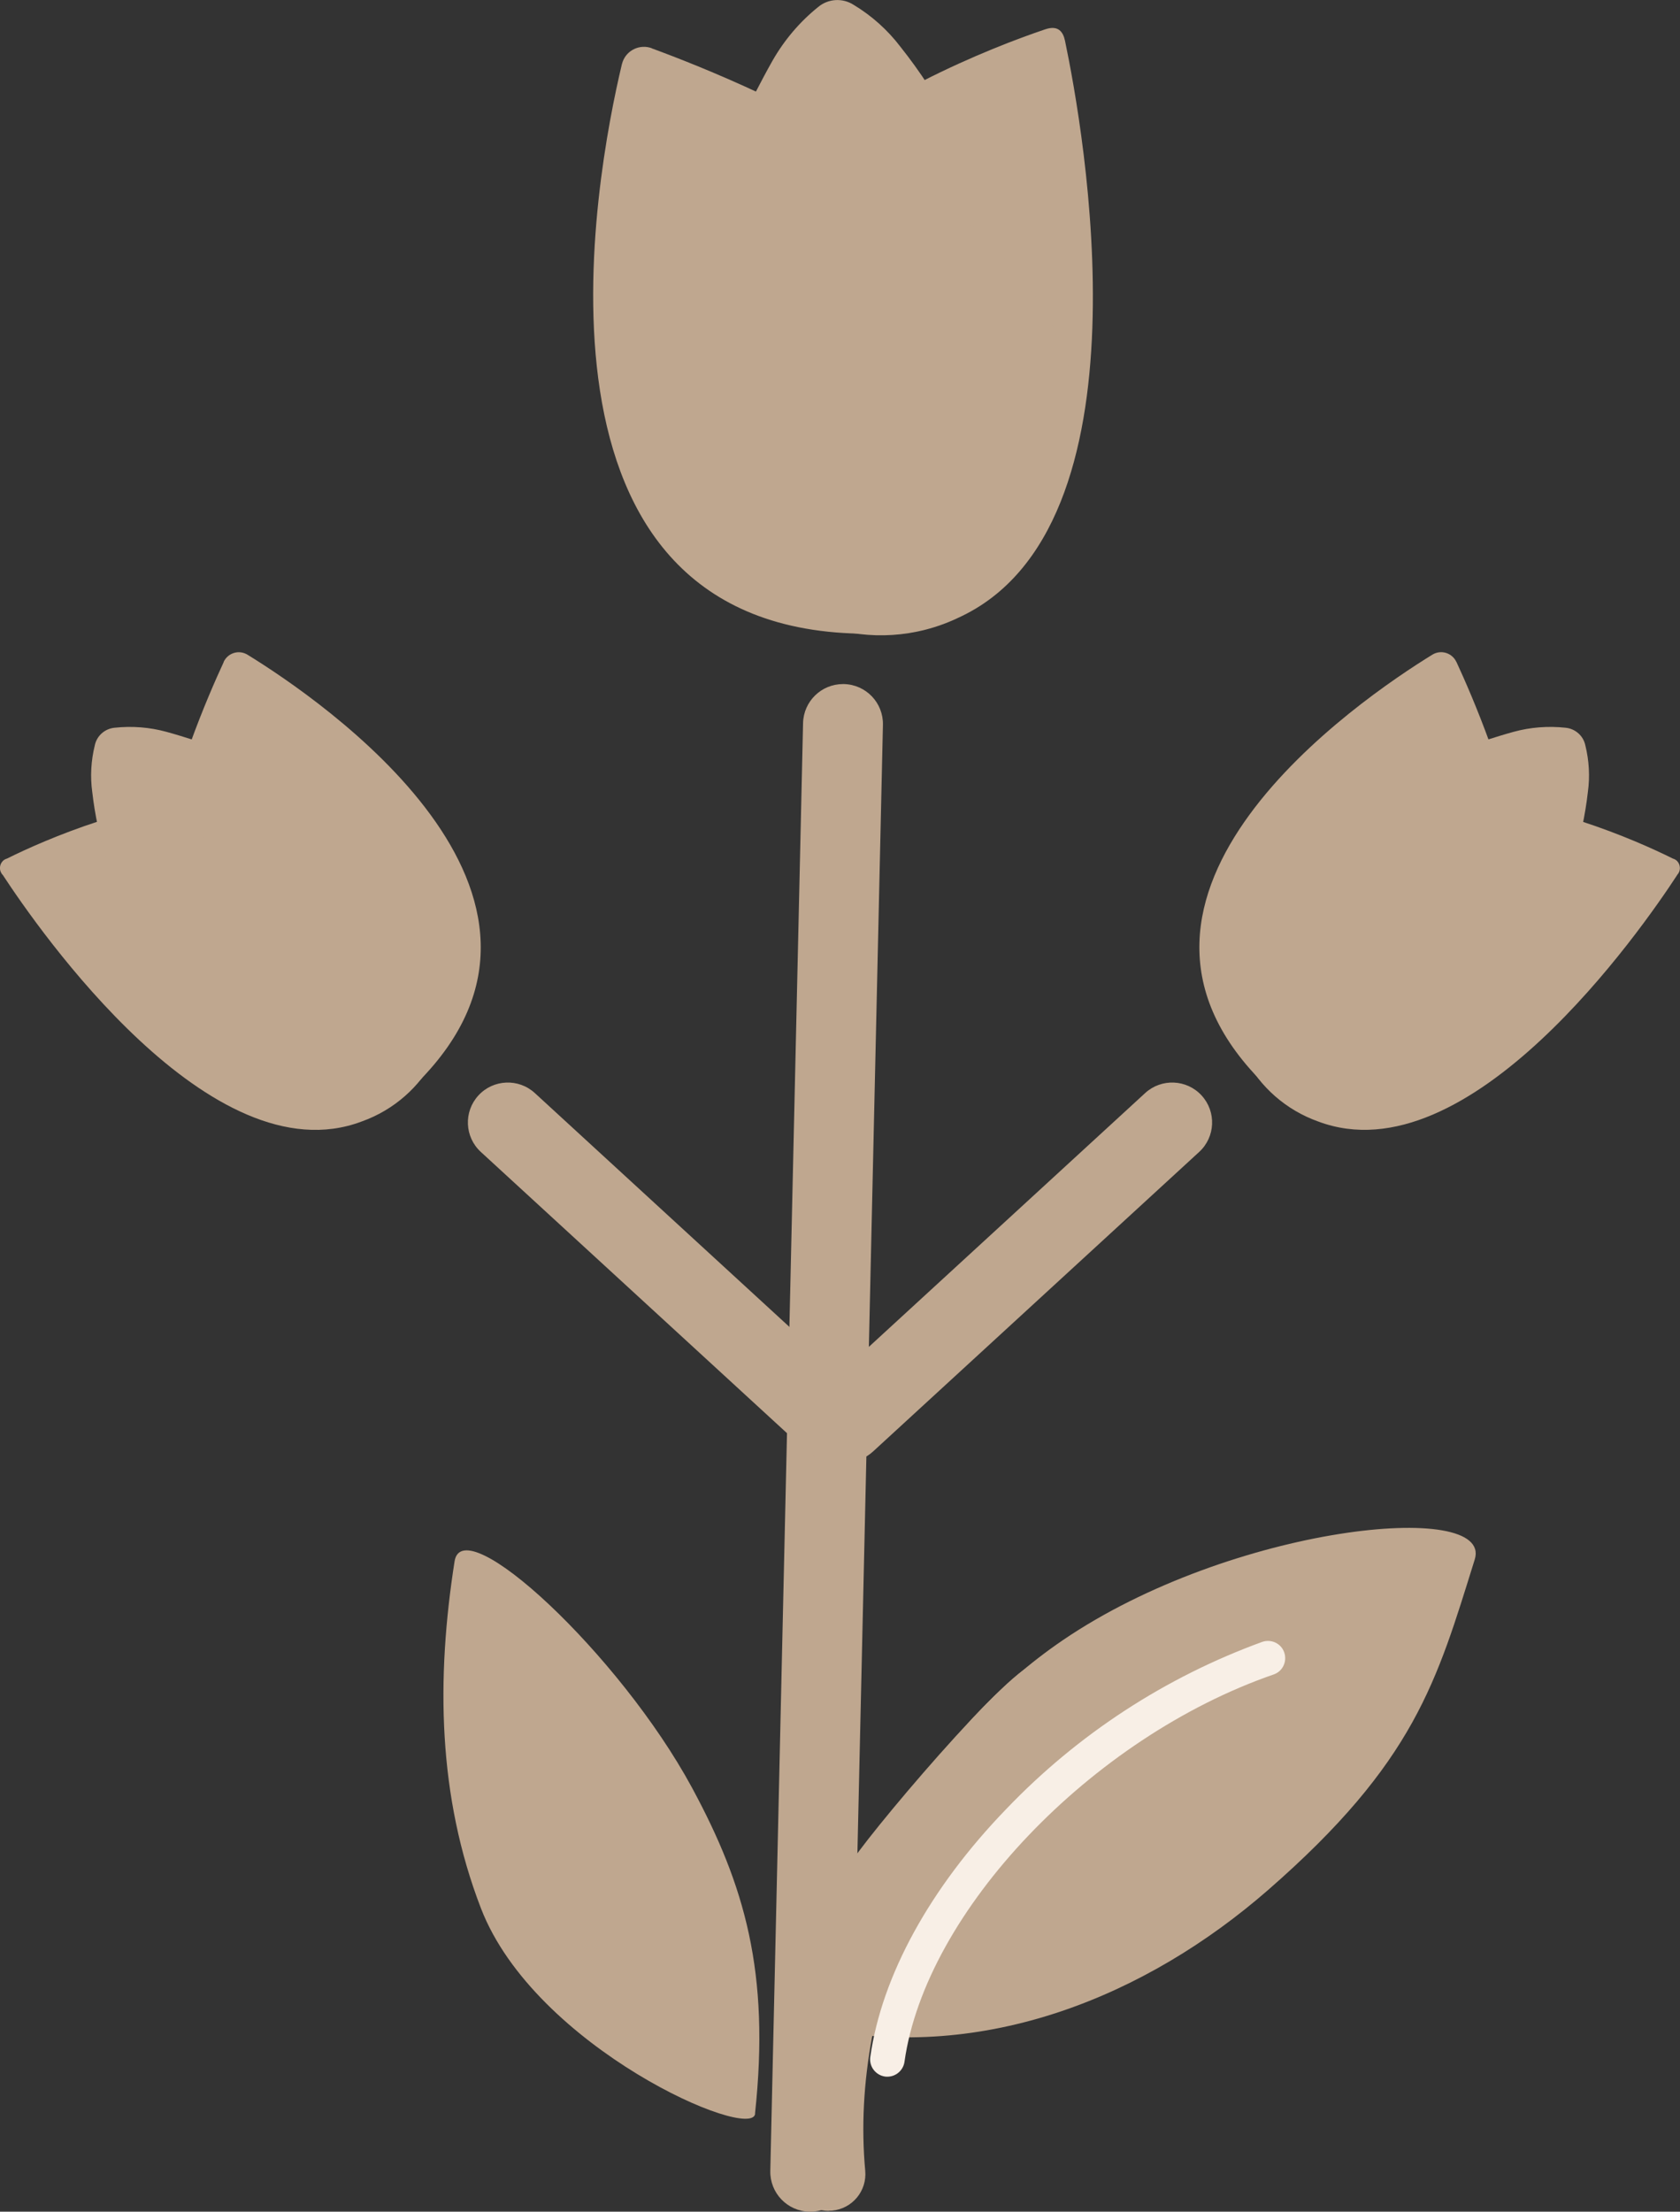 <?xml version="1.0" encoding="UTF-8"?>
<svg id="Layer_1" data-name="Layer 1" xmlns="http://www.w3.org/2000/svg" xmlns:xlink="http://www.w3.org/1999/xlink" viewBox="0 0 126.21 166.12">
  <rect x="0" y="0" width="126.21" height="166.12" fill="#333333" stroke="none"/>
  <defs>
    <style>
      .cls-1 {
        fill: #bfa78f;
      }

      .cls-2 {
        fill: #f8efe6;
      }

      .cls-3 {
        clip-path: url(#clippath);
      }

      .cls-4 {
        fill: none;
      }
    </style>
    <clipPath id="clippath">
      <rect class="cls-4" x="0" y="0" width="126.2" height="166.11"/>
    </clipPath>
  </defs>
  <g class="cls-3">
    <g id="Group_200" data-name="Group 200">
      <path id="Path_541" data-name="Path 541" class="cls-1" d="m62.26,166.06c-1.42,0-2.61-1.08-2.74-2.5-.69-7.44.76-15.34,4.31-23.47.61-1.4,12.63-15.68,14.03-15.06s-8.37,15.87-8.98,17.27c-3.18,7.26-4.48,14.24-3.88,20.74.14,1.52-.97,2.86-2.49,3-.09,0-.17.01-.26.01"/>
      <path id="Path_542" data-name="Path 542" class="cls-1" d="m56.72,158.76c1.14-10.62-.78-17.17-4.73-24.48-5.44-10.06-17.22-20.94-17.84-17.01-1.38,8.8-1.27,17.64,1.98,26.06,4.05,10.49,20.37,17.56,20.6,15.43"/>
      <path id="Path_543" data-name="Path 543" class="cls-1" d="m61.42,152.34c2.23-11.22,8.55-22.41,18.4-29.13,12.69-8.65,32.39-10.63,30.97-6.08-2.86,9.17-4.49,15.21-15.54,24.84-9.1,7.93-21.28,12.96-33.83,10.37"/>
      <path id="Path_544" data-name="Path 544" class="cls-2" d="m66.67,155.98c-.06,0-.12,0-.18-.01-.71-.1-1.21-.76-1.11-1.47,0,0,0,0,0,0,.86-6.09,4.49-12.71,10.23-18.64,5.36-5.6,11.94-9.89,19.22-12.54.68-.23,1.42.12,1.65.8.23.68-.12,1.42-.8,1.65-13.7,4.74-26.14,17.79-27.73,29.09-.09.64-.64,1.12-1.29,1.12"/>
      <path id="Path_545" data-name="Path 545" class="cls-1" d="m60.87,166.12h-.07c-1.66-.04-2.97-1.41-2.93-3.07l2.46-108.74c.04-1.63,1.37-2.93,3-2.93h.07c1.66.04,2.97,1.41,2.93,3.07l-2.46,108.74c-.04,1.63-1.37,2.93-3,2.93"/>
      <path id="Path_546" data-name="Path 546" class="cls-1" d="m80.01,3.07c-.14-.67-.5-1.2-1.48-.87-8.14,2.74-38.56,15.17-24.06,38.77,3.53,6.09,11.14,8.46,17.5,5.44,14.83-6.74,9.4-36.85,8.04-43.34"/>
      <path id="Path_547" data-name="Path 547" class="cls-1" d="m48.96,3.62c-.88-.32-1.86.13-2.18,1.01-.02.06-.04.12-.06.19-2,8.38-8.55,42.78,18.49,42.78,7.72,0,14.6-8.2,15.43-14.85,1.97-15.74-24.43-26.46-31.68-29.12"/>
      <path id="Path_548" data-name="Path 548" class="cls-1" d="m55.94,8.54s1.26-2.52,2.1-3.99c.88-1.54,2.04-2.91,3.42-4.02.76-.64,1.85-.7,2.68-.16,1.36.82,2.55,1.89,3.51,3.15,1.48,1.86,2.78,3.86,3.88,5.97l-7.84,5.96-7.75-6.91Z"/>
      <path id="Path_549" data-name="Path 549" class="cls-1" d="m125.99,65.72c.29-.29.28-.76,0-1.05-.09-.09-.2-.15-.31-.18-5.71-2.84-28.2-12.27-32.97,7.72-1.35,5.05,1.41,10.28,6.33,12.03,11.32,4.24,24.27-14.4,26.96-18.52"/>
      <path id="Path_550" data-name="Path 550" class="cls-1" d="m109.41,49.72c-.29-.63-1.04-.91-1.67-.62-.05.02-.09.05-.13.07-5.45,3.35-26.93,17.96-12.74,32.15,4.05,4.05,11.96,3.36,15.89.3,9.29-7.23,1.06-26.71-1.35-31.91"/>
      <path id="Path_551" data-name="Path 551" class="cls-1" d="m110.5,55.96s1.99-.66,3.2-.99c1.27-.35,2.6-.45,3.91-.31.73.07,1.34.6,1.49,1.33.28,1.14.35,2.33.19,3.49-.2,1.75-.57,3.48-1.1,5.17l-7.24-.99-.44-7.69Z"/>
      <path id="Path_552" data-name="Path 552" class="cls-1" d="m63.56,109.81c-1.66,0-3-1.34-3-3,0-.84.35-1.64.97-2.21l24.5-22.5c1.22-1.12,3.12-1.04,4.24.18s1.04,3.12-.18,4.24h0l-24.5,22.5c-.55.51-1.28.79-2.03.79"/>
      <path id="Path_553" data-name="Path 553" class="cls-1" d="m.21,65.72c-.29-.29-.28-.76,0-1.05.09-.09.2-.15.31-.18,5.71-2.84,28.2-12.27,32.97,7.72,1.35,5.05-1.41,10.28-6.33,12.03C15.86,88.49,2.91,69.84.21,65.72"/>
      <path id="Path_554" data-name="Path 554" class="cls-1" d="m16.8,49.72c.29-.63,1.04-.91,1.67-.61.04.02.09.04.13.07,5.45,3.35,26.94,17.96,12.75,32.15-4.05,4.05-11.96,3.36-15.89.3-9.29-7.23-1.06-26.71,1.35-31.91"/>
      <path id="Path_555" data-name="Path 555" class="cls-1" d="m15.71,55.96s-1.98-.66-3.2-.99c-1.27-.35-2.59-.45-3.9-.31-.73.07-1.34.6-1.49,1.33-.28,1.14-.35,2.33-.19,3.49.2,1.75.57,3.48,1.1,5.17l7.24-.99.43-7.69Z"/>
      <path id="Path_556" data-name="Path 556" class="cls-1" d="m62.65,109.81c-.75,0-1.48-.28-2.03-.79l-24.5-22.5c-1.22-1.12-1.3-3.02-.18-4.24s3.02-1.3,4.24-.18h0l24.5,22.5c1.22,1.12,1.3,3.02.18,4.24-.57.62-1.37.97-2.21.97"/>
    </g>
  </g>
</svg>